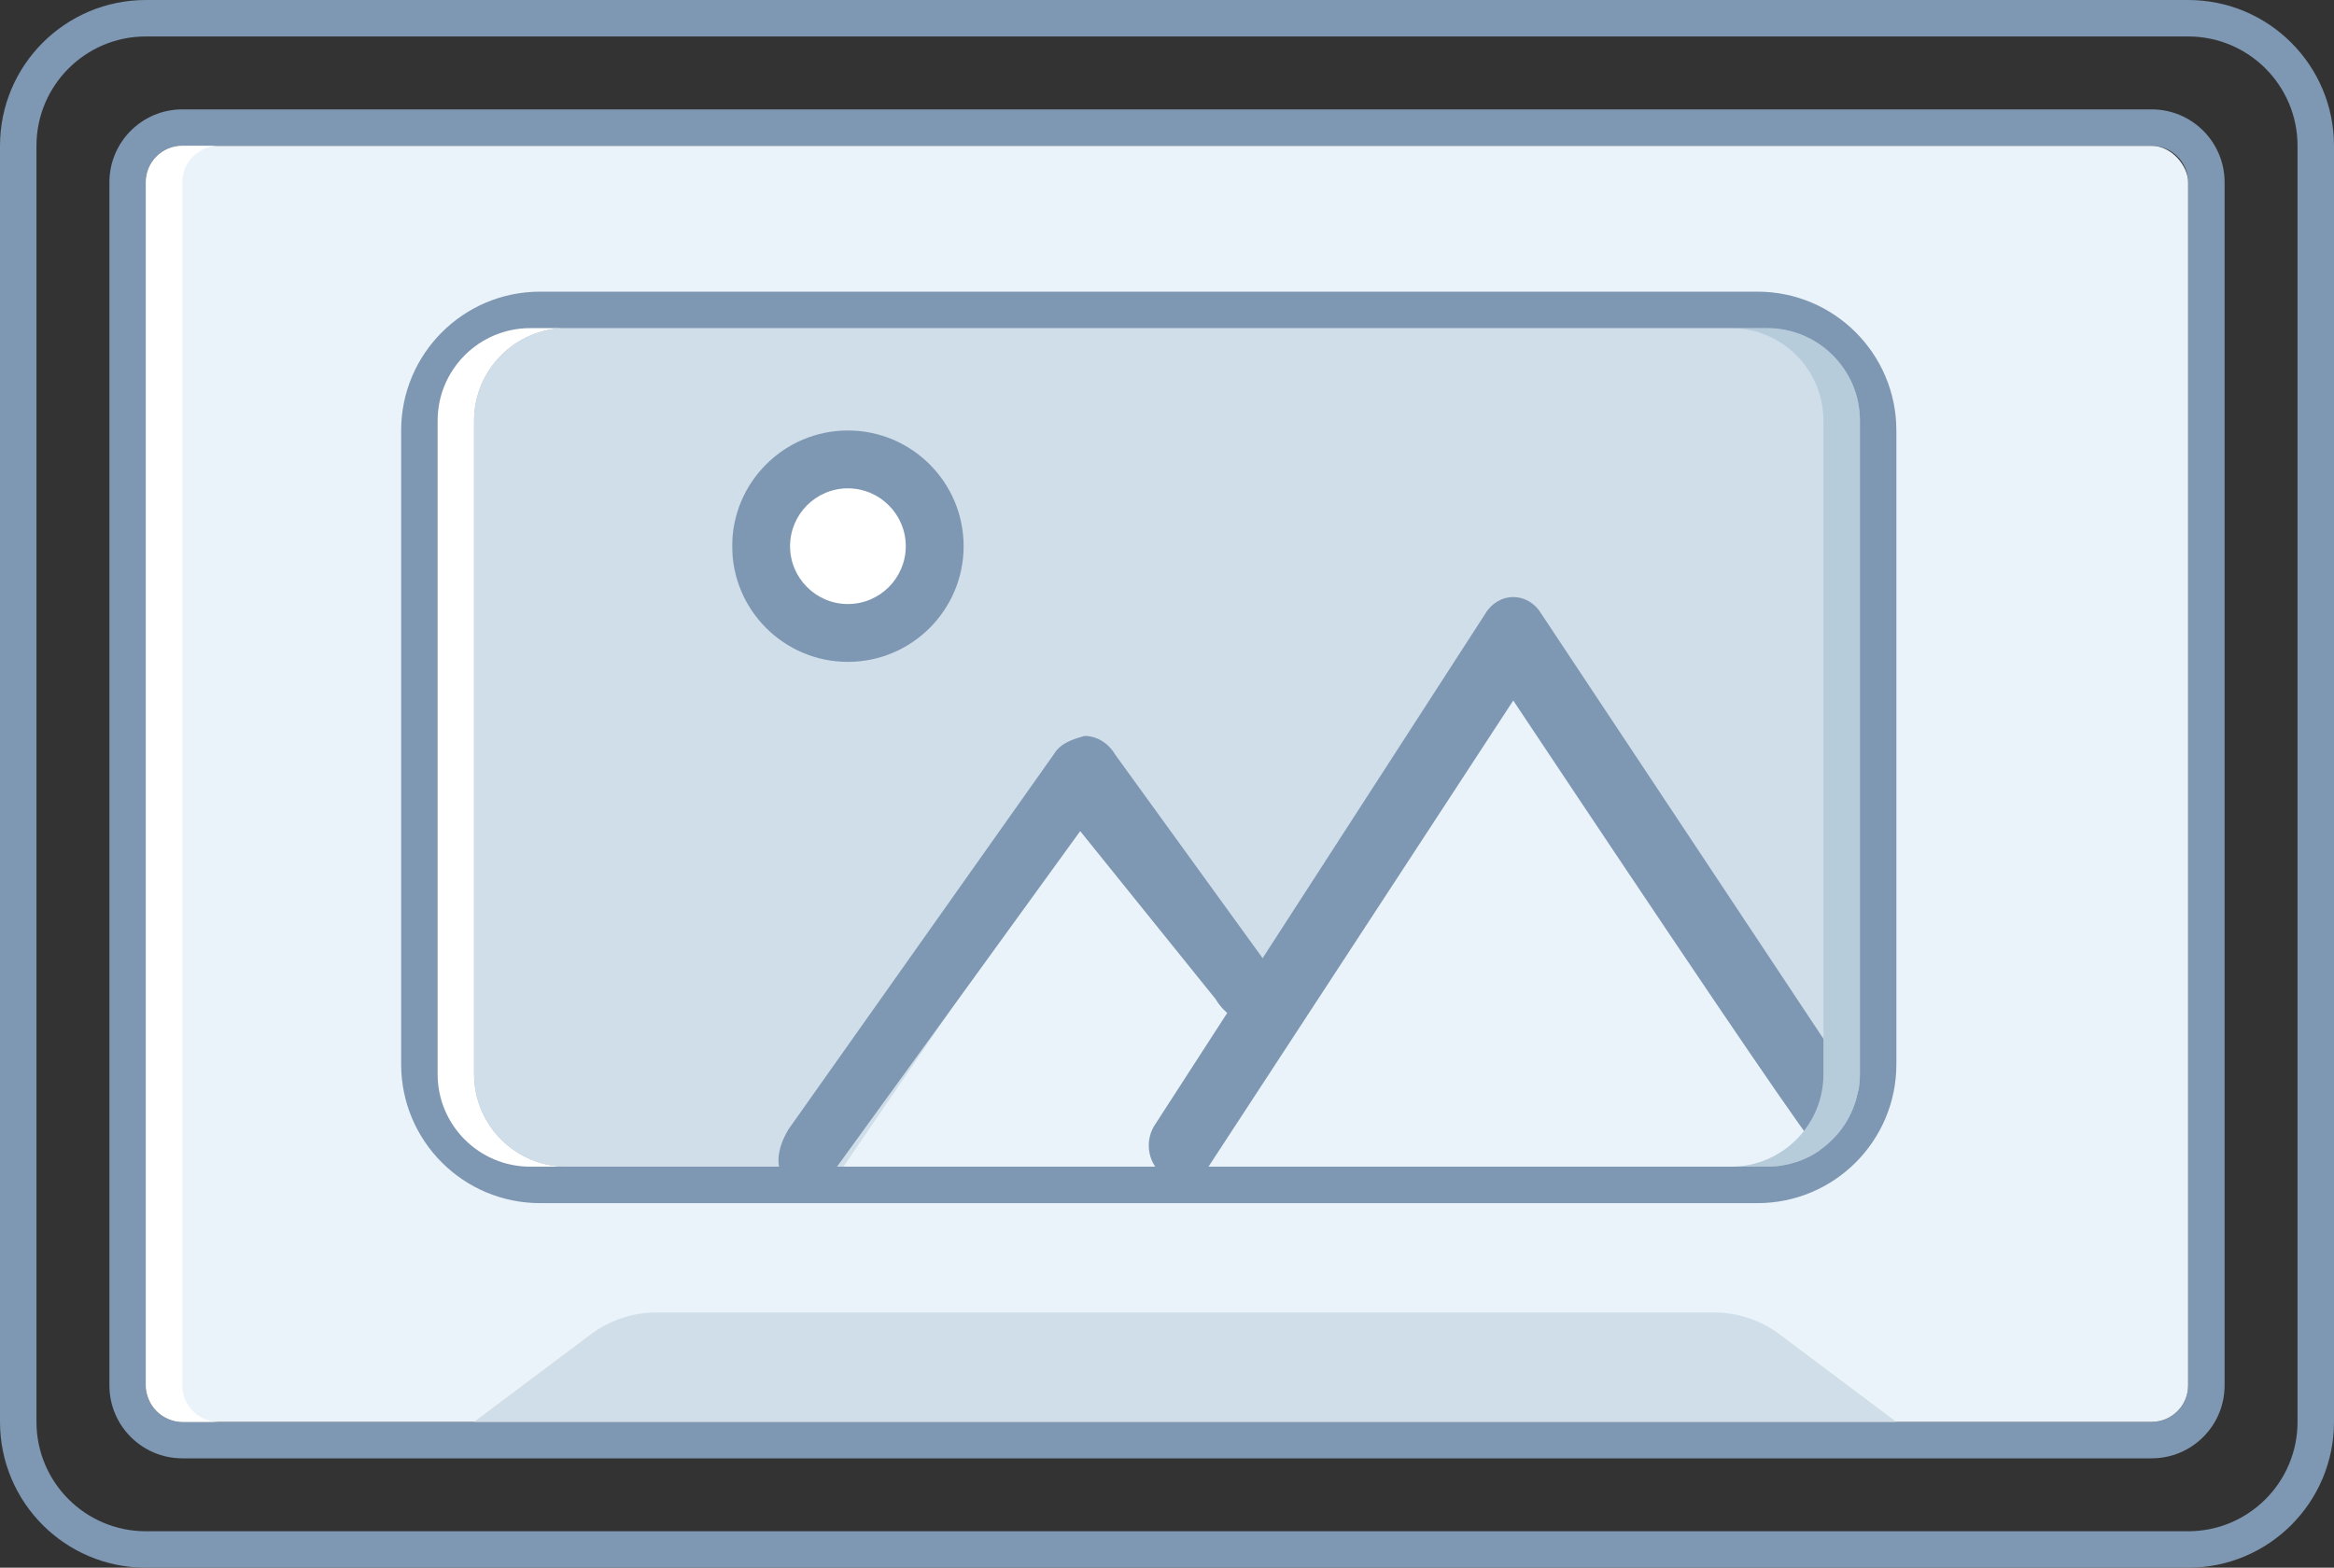 <svg xmlns="http://www.w3.org/2000/svg" viewBox="0 0 64 43">
    <rect x="0" y="0" width="64" height="43" fill="#333333" stroke="none"/>
    <g fill="none" fill-rule="evenodd">
        <g fill-rule="nonzero">
            <g>
                <g>
                    <g transform="translate(-124 -362) translate(101 275) translate(-1 75) translate(24 12)">
                        <path fill="#7E97B2" d="M60 0c2.21 0 4 1.79 4 4v35c0 2.21-1.79 4-4 4H4c-2.21 0-4-1.79-4-4V4c0-2.21 1.79-4 4-4h56zm0 1H4C2.343 1 1 2.343 1 4v35c0 1.657 1.343 3 3 3h56c1.657 0 3-1.343 3-3V4c0-1.657-1.343-3-3-3z"/>
                        <path fill="#7E97B2" d="M59 3c1.105 0 2 .895 2 2v33c0 1.105-.895 2-2 2H5c-1.105 0-2-.895-2-2V5c0-1.105.895-2 2-2h54zm0 1H5c-.552 0-1 .448-1 1v33c0 .552.448 1 1 1h54c.552 0 1-.448 1-1V5c0-.552-.448-1-1-1z"/>
                        <rect width="56" height="35" x="4" y="4" fill="#EAF3F9" rx="1"/>
                        <path fill="#CFDEE9" d="M18 36h29c.65 0 1.28.21 1.8.6L52 39H13l3.2-2.4c.52-.39 1.15-.6 1.8-.6z"/>
                        <g transform="translate(11 8)">
                            <rect width="38" height="24" x="1.731" y=".115" fill="#CFDEE9" rx="2.538"/>
                            <g>
                                <g>
                                    <path fill="#FFF" d="M2.538 1.27c1.405 0 2.539.85 2.539 1.903 0 1.054-1.134 1.904-2.539 1.904C1.134 5.077 0 4.227 0 3.173 0 2.12 1.134 1.27 2.538 1.27z" transform="translate(9.077 3.808)"/>
                                    <path fill="#7E97B2" d="M3.173 6.346C1.423 6.346 0 4.924 0 3.173 0 1.423 1.423 0 3.173 0s3.173 1.422 3.173 3.173c0 1.75-1.423 3.173-3.173 3.173zm0-4.76c-.875 0-1.586.713-1.586 1.587S2.298 4.76 3.173 4.76c.875 0 1.587-.713 1.587-1.587s-.712-1.586-1.587-1.586z" transform="translate(9.077 3.808)"/>
                                </g>
                                <path fill="#EAF3F9" d="M30.626 10.788C36.209 18.263 39 22.333 39 23c0 .431-1.417 1-2 1-2.667 0-8.067.091-16.201.274l9.827-13.486z"/>
                                <path fill="#EAF3F9" d="M18.723 14.354l8.09 9.148c.233.262.208.663-.054.895-.114.101-.26.158-.412.16l-14.732.193 7.108-10.396z"/>
                                <path fill="#7E97B2" d="M21.408 24.4c-.165 0-.33-.048-.48-.15-.425-.286-.556-.89-.29-1.351l9.087-14.061c.166-.286.457-.461.77-.461s.604.175.77.46L40 22c.266.46.137 1.067-.289 1.355-.076.052-.55.6-1 0-.809-1.079-3.548-5.126-8.216-12.141L22.18 23.935c-.173.3-.47.465-.772.465z"/>
                                <path fill="#7E97B2" d="M11.057 24.579c-.205 0-.207.078-.388-.071-.468-.385-.376-.986-.047-1.534L17.889 12.7c.194-.323.507-.415.849-.514.337 0 .654.193.847.52l4.15 5.731c.327.548.434.99-.035 1.373s-1.04.145-1.366-.405l-3.714-4.609-6.715 9.269c-.201.335-.523.515-.848.515z"/>
                                <path fill="#B7CCDB" d="M40 1c-1.402 0-2.538 1.137-2.538 2.538v17.924C37.462 22.863 38.598 24 40 24h-1c-1.402 0-2.538-1.137-2.538-2.538V3.538C36.462 2.137 37.598 1 39 1z" transform="matrix(-1 0 0 1 76.462 0)"/>
                                <path fill="#7E97B2" d="M37.192 0C39.295 0 41 1.705 41 3.808v17.384C41 23.295 39.295 25 37.192 25H3.808C1.705 25 0 23.295 0 21.192V3.808C0 1.705 1.705 0 3.808 0h33.384zm.27 1H4.538C3.137 1 2 2.137 2 3.538v17.924C2 22.863 3.137 24 4.538 24h32.924C38.863 24 40 22.863 40 21.462V3.538C40 2.137 38.863 1 37.462 1z"/>
                                <path fill="#FFF" d="M4.538 1C3.137 1 2 2.137 2 3.538v17.924C2 22.863 3.137 24 4.538 24h-1C2.137 24 1 22.863 1 21.462V3.538C1 2.137 2.137 1 3.538 1z"/>
                            </g>
                        </g>
                        <path fill="#FFF" d="M6 4c-.552 0-1 .448-1 1v33c0 .552.448 1 1 1H5c-.552 0-1-.448-1-1V5c0-.552.448-1 1-1z"/>
                    </g>
                </g>
            </g>
        </g>
    </g>
</svg>
